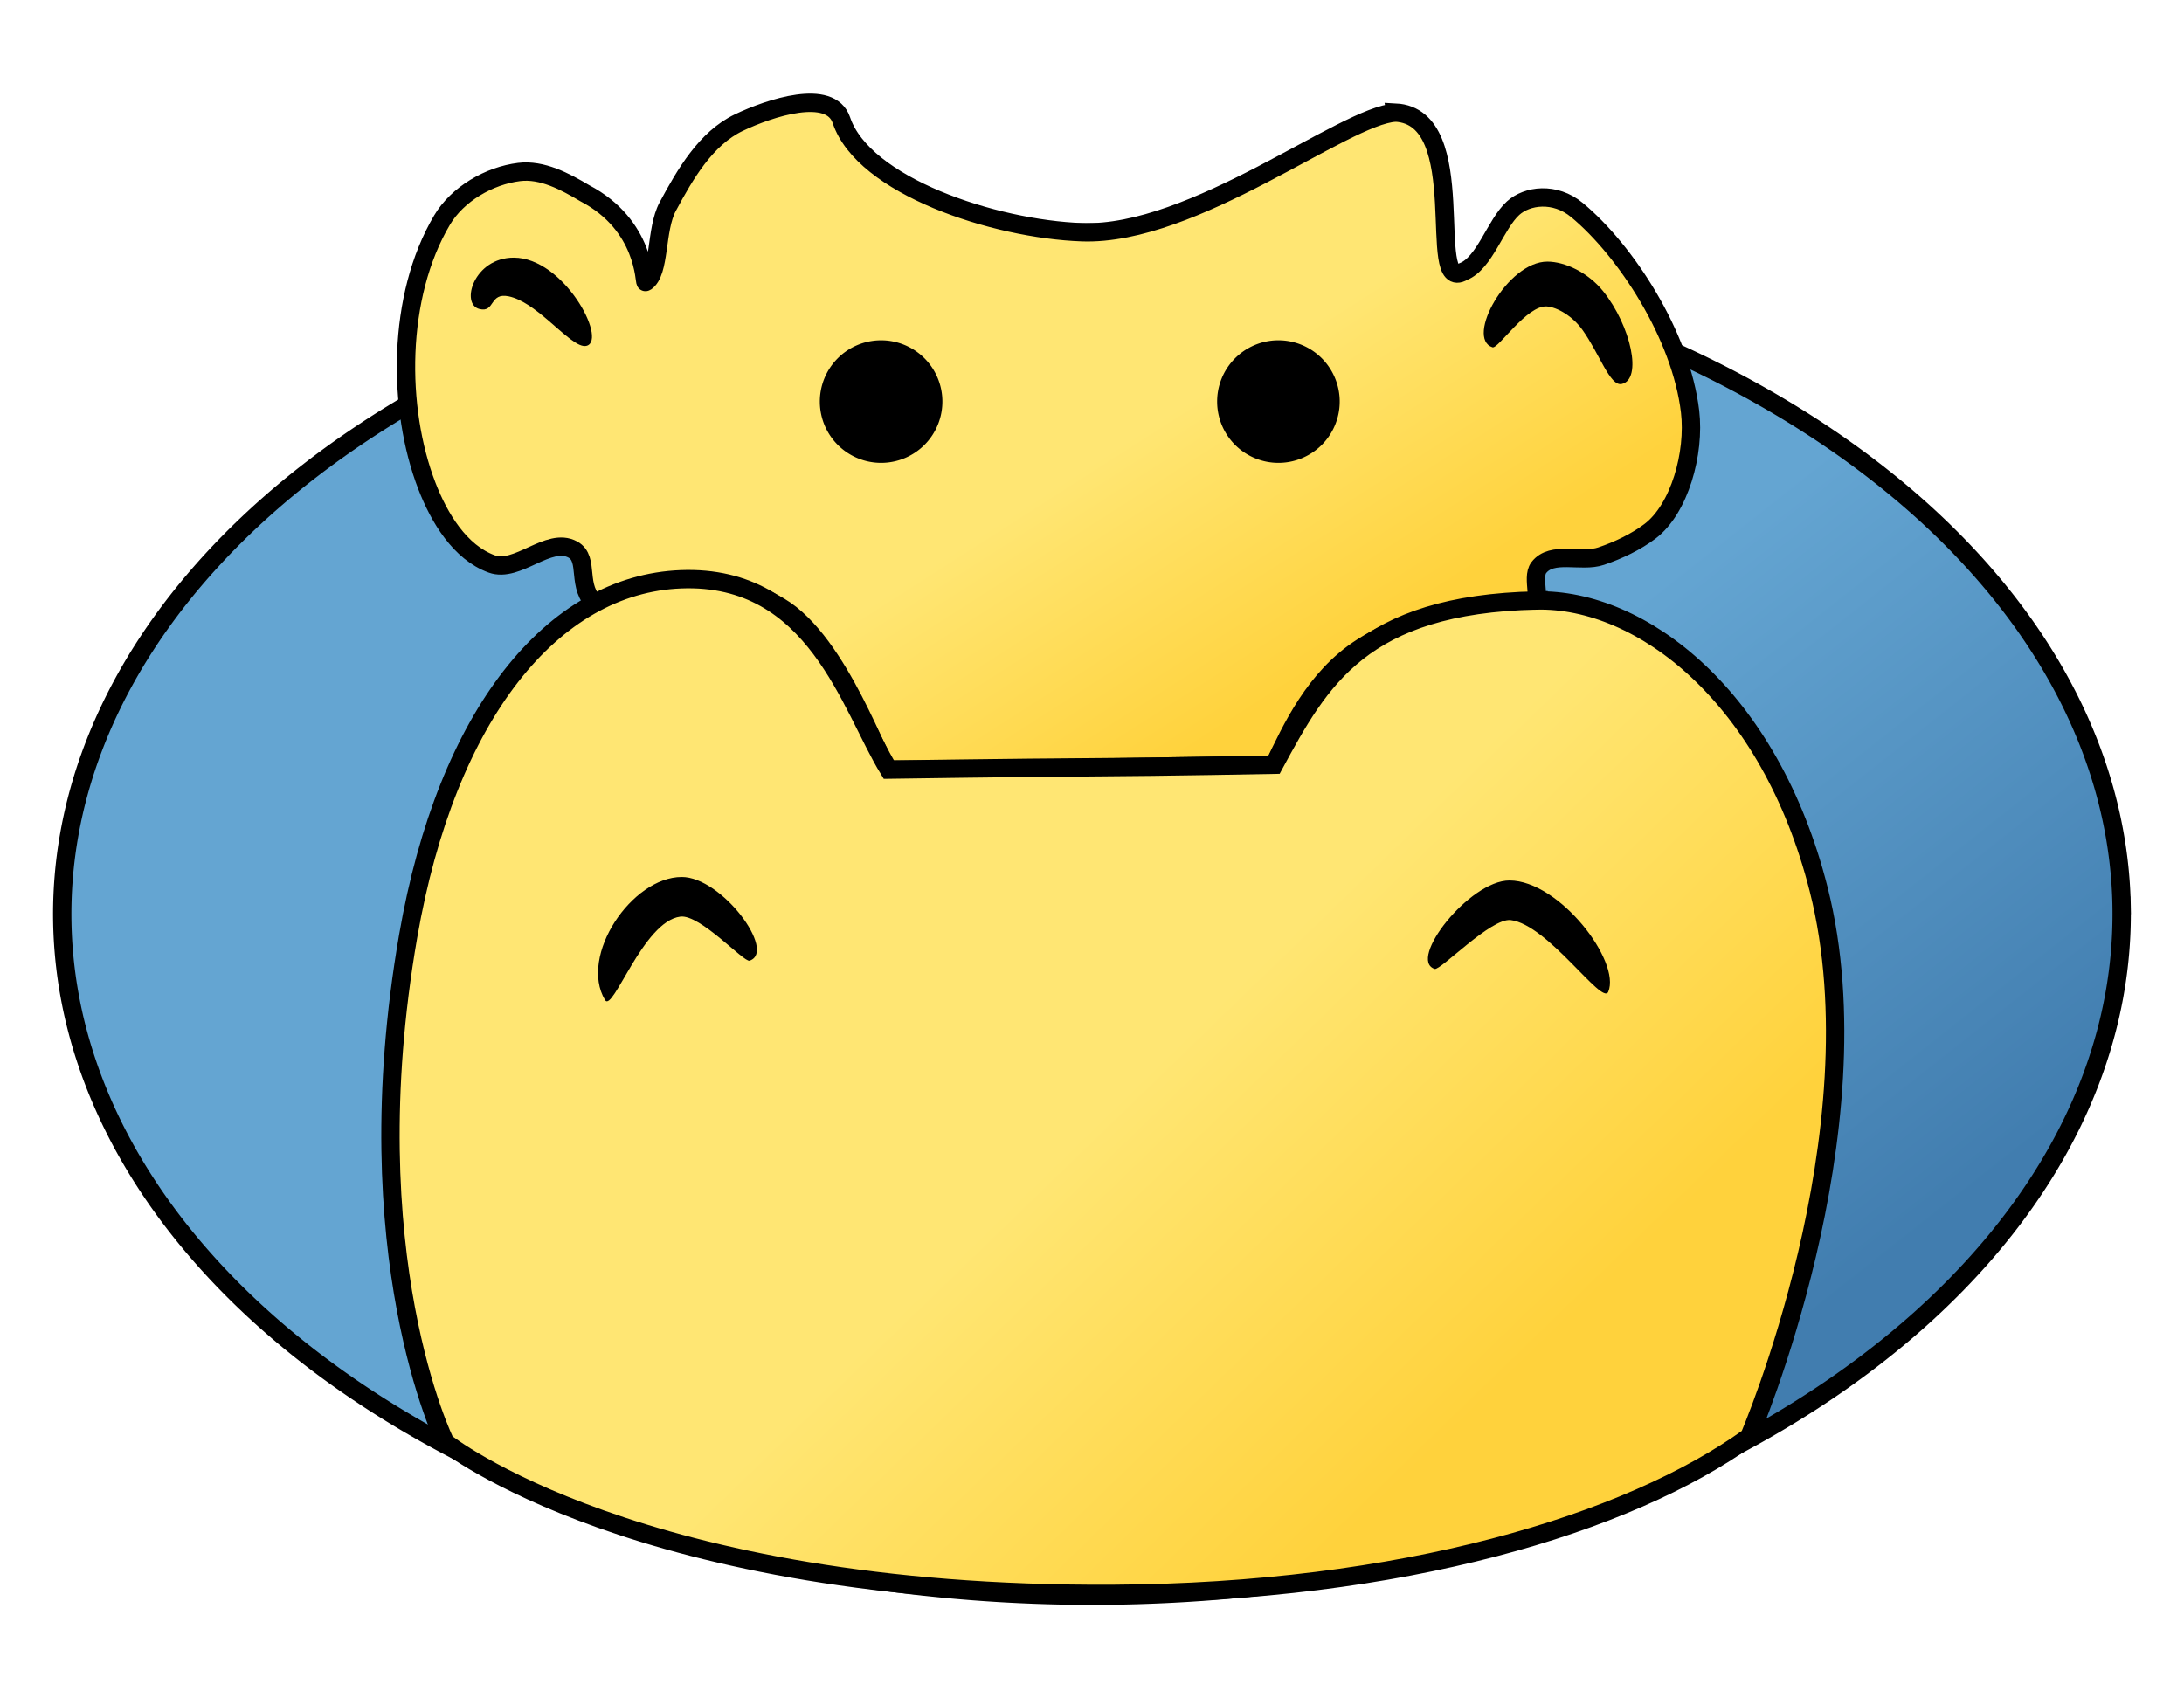 <?xml version="1.0" encoding="UTF-8" standalone="no"?>
<!-- Created with Inkscape (http://www.inkscape.org/) -->

<svg
   xmlns:dc="http://purl.org/dc/elements/1.1/"
   xmlns:cc="http://creativecommons.org/ns#"
   xmlns:rdf="http://www.w3.org/1999/02/22-rdf-syntax-ns#"
   xmlns:svg="http://www.w3.org/2000/svg"
   xmlns="http://www.w3.org/2000/svg"
   xmlns:xlink="http://www.w3.org/1999/xlink"
   xmlns:sodipodi="http://sodipodi.sourceforge.net/DTD/sodipodi-0.dtd"
   xmlns:inkscape="http://www.inkscape.org/namespaces/inkscape"
   width="450"
   height="350"
   viewBox="0 0 119.063 92.604"
   version="1.1"
   id="svg8"
   sodipodi:docname="ipopo_logo.svg"
   inkscape:version="0.92.2 (5c3e80d, 2017-08-06)"
   inkscape:export-xdpi="96"
   inkscape:export-ydpi="96">
  <title
     id="title832">iPOPO Logo</title>
  <defs
     id="defs2">
    <linearGradient
       inkscape:collect="always"
       id="Jaune">
      <stop
         style="stop-color:#ffe673;stop-opacity:1"
         offset="0"
         id="stop4720" />
      <stop
         style="stop-color:#ffd23c;stop-opacity:1"
         offset="1"
         id="stop4722" />
    </linearGradient>
    <linearGradient
       inkscape:collect="always"
       id="Bleu">
      <stop
         style="stop-color:#64a5d2;stop-opacity:1"
         offset="0"
         id="stop4547" />
      <stop
         style="stop-color:#417daf;stop-opacity:1"
         offset="1"
         id="stop4549" />
    </linearGradient>
    <linearGradient
       inkscape:collect="always"
       xlink:href="#Bleu"
       id="linearGradient4553"
       x1="115.774"
       y1="79.625"
       x2="138.596"
       y2="108.484"
       gradientUnits="userSpaceOnUse"
       gradientTransform="translate(0.247,-2.454)" />
    <linearGradient
       inkscape:collect="always"
       xlink:href="#Jaune"
       id="linearGradient4728"
       x1="108.354"
       y1="55.421"
       x2="117.097"
       y2="69.08"
       gradientUnits="userSpaceOnUse"
       gradientTransform="translate(0.247,-2.454)" />
    <linearGradient
       inkscape:collect="always"
       xlink:href="#Jaune"
       id="linearGradient4736"
       x1="109.543"
       y1="88.558"
       x2="127.452"
       y2="107.04"
       gradientUnits="userSpaceOnUse"
       gradientTransform="translate(0.247,-2.454)" />
  </defs>
  <sodipodi:namedview
     id="base"
     pagecolor="#ffffff"
     bordercolor="#666666"
     borderopacity="1.0"
     inkscape:pageopacity="0.0"
     inkscape:pageshadow="2"
     inkscape:zoom="1.979899"
     inkscape:cx="111.32806"
     inkscape:cy="175.36064"
     inkscape:document-units="mm"
     inkscape:current-layer="layer4"
     showgrid="false"
     inkscape:window-width="1920"
     inkscape:window-height="1017"
     inkscape:window-x="-8"
     inkscape:window-y="-8"
     inkscape:window-maximized="1"
     fit-margin-top="10"
     fit-margin-left="10"
     fit-margin-right="10"
     fit-margin-bottom="10"
     units="px" />
  <g
     inkscape:groupmode="layer"
     id="layer3"
     inkscape:label="Fond Bleu"
     style="display:inline"
     transform="translate(-43.518,-31.277)"
     sodipodi:insensitive="true">
    <path
       style="fill:url(#linearGradient4553);fill-opacity:1;stroke:#000000;stroke-width:1;stroke-linecap:square;stroke-miterlimit:4;stroke-dasharray:none;stroke-opacity:1"
       id="path4545"
       sodipodi:type="arc"
       sodipodi:cx="103.04722"
       sodipodi:cy="81.114502"
       sodipodi:rx="56.136292"
       sodipodi:ry="37.166946"
       sodipodi:start="6.2710378"
       sodipodi:end="6.270235"
       sodipodi:open="true"
       d="M 159.179,80.663 A 56.136,37.167 0 0 1 103.74,118.279 56.136,37.167 0 0 1 46.915,81.581 56.136,37.167 0 0 1 102.332,43.951 56.136,37.167 0 0 1 159.179,80.633" />
  </g>
  <g
     inkscape:groupmode="layer"
     id="layer4"
     inkscape:label="Tête"
     style="display:inline"
     transform="translate(-43.518,-31.277)"
     sodipodi:insensitive="true">
    <path
       style="fill:url(#linearGradient4728);fill-opacity:1;fill-rule:evenodd;stroke:#000000;stroke-width:1;stroke-linecap:butt;stroke-linejoin:miter;stroke-miterlimit:4;stroke-dasharray:none;stroke-opacity:1"
       d="m 119.594,37.414 c 4.239,0.222 1.599,9.91 3.695,8.671 1.179,-0.466 1.751,-2.581 2.72,-3.461 0.755,-0.685 2.267,-0.9 3.479,0.104 2.656,2.199 5.673,6.827 6.166,10.989 0.268,2.265 -0.573,5.312 -2.189,6.531 -0.766,0.578 -1.719,1.033 -2.661,1.352 -1.091,0.37 -2.682,-0.313 -3.398,0.629 -0.435,0.573 0.27,1.988 -0.456,1.966 -2.495,-0.077 -6.355,0.577 -9.169,2.366 -2.606,1.656 -3.877,4.504 -4.802,6.416 -6.841,0.096 -14.052,0.256 -21.003,0.265 -0.464,-0.132 -2.644,-6.938 -5.955,-8.893 -1.555,-0.918 -3.664,-1.653 -6.07,-1.377 -0.988,0.113 -3.513,1.616 -3.918,1.283 -1.16,-0.955 -0.329,-2.497 -1.291,-3.017 -1.318,-0.712 -3.018,1.3 -4.424,0.785 -1.729,-0.634 -2.857,-2.512 -3.528,-4.251 -1.627,-4.215 -1.642,-10.33 0.825,-14.493 0.842,-1.422 2.566,-2.423 4.206,-2.625 1.244,-0.153 2.501,0.516 3.577,1.158 3.333,1.741 3.234,4.897 3.316,4.847 0.812,-0.539 0.527,-2.856 1.204,-4.114 0.948,-1.763 2.074,-3.721 3.88,-4.584 1.681,-0.804 4.997,-1.898 5.589,-0.131 1.198,3.577 8.3,5.938 13.122,6.109 6.092,0.216 14.293,-6.373 17.085,-6.523 z"
       id="path4701"
       inkscape:connector-curvature="0"
       sodipodi:nodetypes="ccssssasssccsscaasaaccaasac" />
    <path
       style="display:inline;fill:#000000;fill-opacity:1;fill-rule:evenodd;stroke:none;stroke-width:1;stroke-linecap:butt;stroke-linejoin:miter;stroke-miterlimit:4;stroke-dasharray:none;stroke-opacity:1"
       d="m 127.877,45.54 c -2.188,-0.005 -4.488,4.181 -2.995,4.673 0.313,0.103 1.875,-2.31 2.965,-2.228 0.565,0.042 1.396,0.522 1.935,1.272 0.932,1.299 1.502,3.093 2.142,2.957 1.145,-0.242 0.511,-3.164 -1.007,-5.057 -0.82,-1.023 -2.086,-1.615 -3.04,-1.617 z"
       id="path4606-9-2-5"
       inkscape:connector-curvature="0"
       sodipodi:nodetypes="sssssss" />
    <path
       style="display:inline;fill:#000000;fill-opacity:1;fill-rule:evenodd;stroke:none;stroke-width:1;stroke-linecap:butt;stroke-linejoin:miter;stroke-miterlimit:4;stroke-dasharray:none;stroke-opacity:1"
       d="m 71.534,45.324 c -2.188,-0.005 -2.935,2.543 -1.875,2.802 0.858,0.21 0.526,-0.916 1.595,-0.691 0.706,0.149 1.438,0.703 2.108,1.273 0.906,0.77 1.697,1.566 2.152,1.419 1.104,-0.356 -1.261,-4.796 -3.98,-4.803 z"
       id="path4606-9-2-51"
       inkscape:connector-curvature="0"
       sodipodi:nodetypes="ssssss" />
    <path
       style="fill:#000000;fill-opacity:1;stroke:none;stroke-width:0;stroke-linecap:square;stroke-miterlimit:4;stroke-dasharray:none;stroke-opacity:1"
       id="path4703"
       sodipodi:type="arc"
       sodipodi:cx="91.552193"
       sodipodi:cy="53.172962"
       sodipodi:rx="3.3408689"
       sodipodi:ry="3.3408689"
       sodipodi:start="6.2710378"
       sodipodi:end="6.270235"
       sodipodi:open="true"
       d="m 94.893,53.132 a 3.341,3.341 0 0 1 -3.299,3.381 3.341,3.341 0 0 1 -3.382,-3.299 3.341,3.341 0 0 1 3.298,-3.383 3.341,3.341 0 0 1 3.383,3.297" />
    <path
       style="display:inline;fill:#000000;fill-opacity:1;stroke:none;stroke-width:0;stroke-linecap:square;stroke-miterlimit:4;stroke-dasharray:none;stroke-opacity:1"
       id="path4703-2"
       sodipodi:type="arc"
       sodipodi:cx="113.2119"
       sodipodi:cy="53.172962"
       sodipodi:rx="3.3408689"
       sodipodi:ry="3.3408689"
       sodipodi:start="6.2710378"
       sodipodi:end="6.270235"
       sodipodi:open="true"
       d="m 116.553,53.132 a 3.341,3.341 0 0 1 -3.299,3.381 3.341,3.341 0 0 1 -3.382,-3.299 3.341,3.341 0 0 1 3.298,-3.383 3.341,3.341 0 0 1 3.383,3.297" />
    <path
       style="display:inline;fill:url(#linearGradient4736);fill-opacity:1;fill-rule:evenodd;stroke:#000000;stroke-width:1;stroke-linecap:butt;stroke-linejoin:miter;stroke-miterlimit:4;stroke-dasharray:none;stroke-opacity:1"
       d="m 127.282,64.017 c 5.71,-0.128 12.716,5.208 15.384,15.758 3.354,13.263 -3.789,29.85 -3.789,29.85 -6.622,4.764 -18.95,8.474 -34.717,8.557 -25.886,0.136 -36.37,-8.265 -36.37,-8.265 0,0 -5.043,-10.193 -2.02,-27.601 2.102,-12.106 7.886,-19.185 14.873,-19.454 7.336,-0.283 9.214,6.939 11.331,10.378 0,0 7.23,-0.108 11.133,-0.128 3.903,-0.02 9.871,-0.137 9.871,-0.137 2.514,-4.648 4.79,-8.746 14.304,-8.959 z"
       id="path4570-83"
       inkscape:connector-curvature="0"
       sodipodi:nodetypes="sscscssczcs" />
    <path
       style="display:inline;fill:#000000;fill-opacity:1;fill-rule:evenodd;stroke:none;stroke-width:1;stroke-linecap:butt;stroke-linejoin:miter;stroke-miterlimit:4;stroke-dasharray:none;stroke-opacity:1"
       d="m 80.681,79.094 c 2.188,-0.005 5.195,4.071 3.702,4.563 -0.313,0.103 -2.688,-2.536 -3.773,-2.402 -2.028,0.249 -3.683,5.263 -4.108,4.549 -1.436,-2.415 1.459,-6.704 4.178,-6.71 z"
       id="path4606-9"
       inkscape:connector-curvature="0"
       sodipodi:nodetypes="sssss" />
    <path
       style="display:inline;fill:#000000;fill-opacity:1;fill-rule:evenodd;stroke:none;stroke-width:1;stroke-linecap:butt;stroke-linejoin:miter;stroke-miterlimit:4;stroke-dasharray:none;stroke-opacity:1"
       d="m 125.81,79.284 c -2.188,-0.005 -5.573,4.331 -4.08,4.823 0.313,0.103 3.066,-2.796 4.151,-2.662 2.028,0.249 4.988,4.676 5.312,3.911 0.703,-1.659 -2.664,-6.066 -5.383,-6.072 z"
       id="path4606-9-2"
       inkscape:connector-curvature="0"
       sodipodi:nodetypes="sssss" />
    <path
       style="display:inline;fill:#000000;fill-opacity:1;stroke:none;stroke-width:0.142;stroke-linecap:square;stroke-miterlimit:4;stroke-dasharray:none;stroke-opacity:1"
       d=""
       id="path4644"
       inkscape:connector-curvature="0" />
  </g>
</svg>
